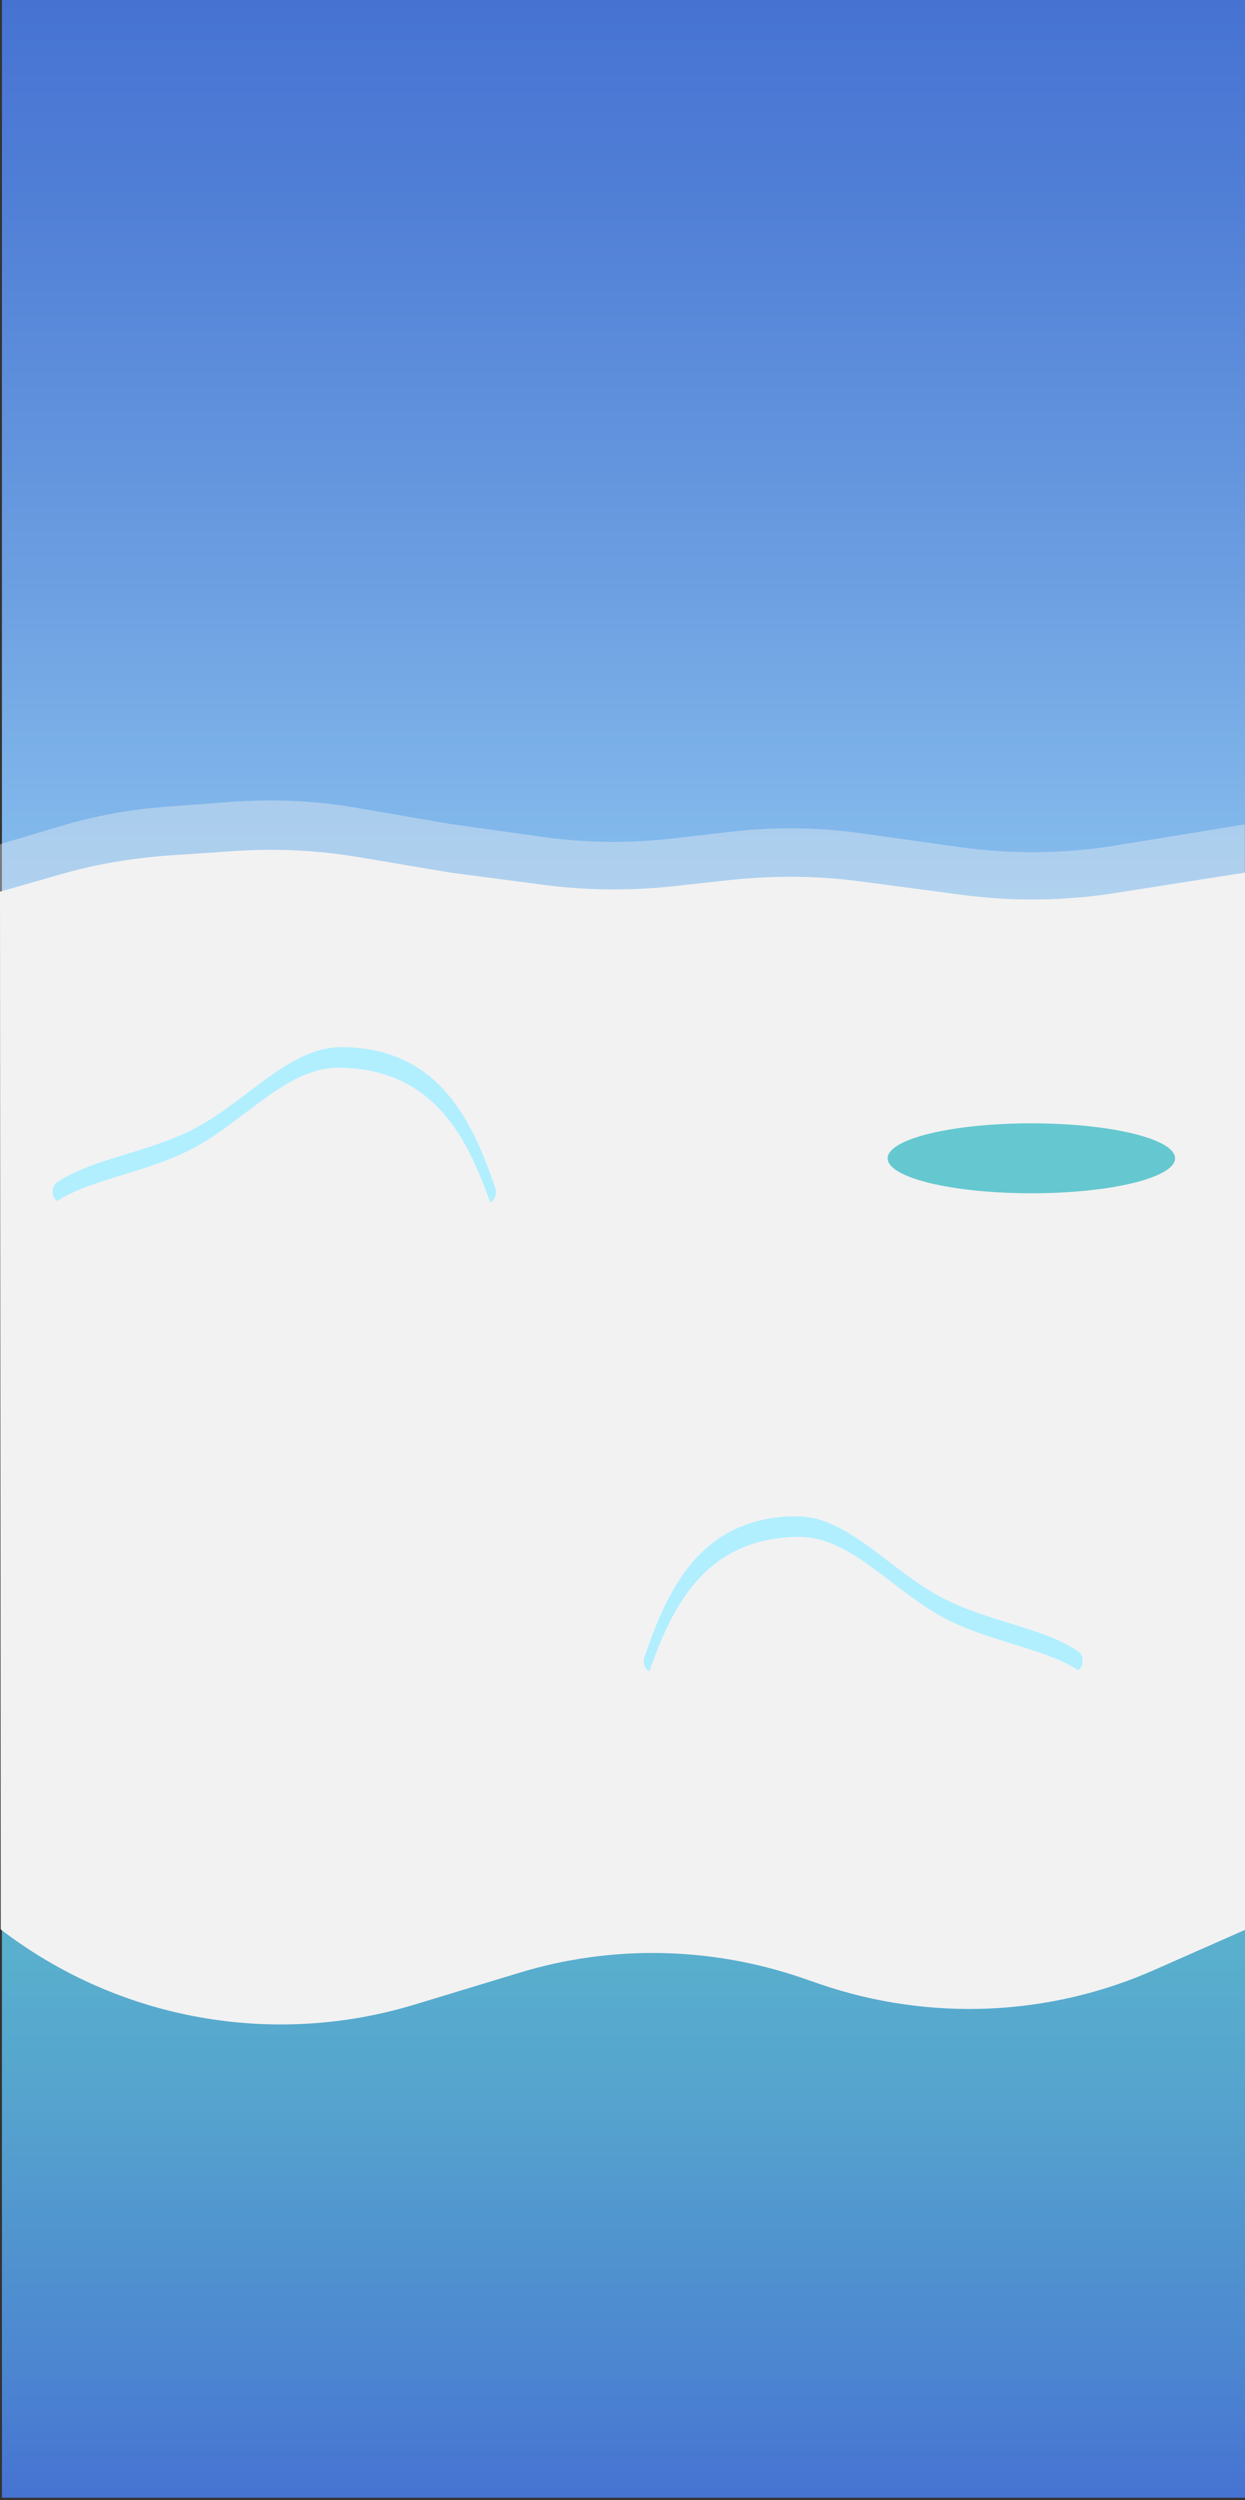 <?xml version="1.0" encoding="utf-8"?>
<!-- Generator: Adobe Illustrator 19.0.0, SVG Export Plug-In . SVG Version: 6.00 Build 0)  -->
<svg version="1.1" id="Layer_1" xmlns="http://www.w3.org/2000/svg" xmlns:xlink="http://www.w3.org/1999/xlink" x="0px" y="0px"
	 viewBox="140 -301.2 320.5 643.2" style="enable-background:new 140 -301.2 320.5 643.2;" xml:space="preserve">
<rect x="140" y="-301.2" width="320.5" height="643.2" fill="#333333" stroke="none"/>
<style type="text/css">
	.st0{fill:url(#SVGID_1_);}
	.st1{opacity:0.38;fill:#F2F2F2;enable-background:new    ;}
	.st2{fill:#F2F2F2;}
	.st3{fill:#65C8D0;}
	.st4{fill:#B1EFFF;}
</style>
<title>Asset 18</title>
<linearGradient id="SVGID_1_" gradientUnits="userSpaceOnUse" x1="300.5" y1="342.76" x2="300.5" y2="-299.81" gradientTransform="matrix(1 0 0 -1 0 41.52)">
	<stop  offset="0" style="stop-color:#4673D2"/>
	<stop  offset="8.000000e-002" style="stop-color:#507FD6"/>
	<stop  offset="0.23" style="stop-color:#6B9EE1"/>
	<stop  offset="0.43" style="stop-color:#96D0F4"/>
	<stop  offset="0.54" style="stop-color:#60C5CC"/>
	<stop  offset="0.647" style="stop-color:#5FC1CC"/>
	<stop  offset="0.746" style="stop-color:#5BB6CD"/>
	<stop  offset="0.843" style="stop-color:#55A3CE"/>
	<stop  offset="0.938" style="stop-color:#4D89D0"/>
	<stop  offset="1" style="stop-color:#4673D2"/>
</linearGradient>
<rect x="140.5" y="-301.2" class="st0" width="320" height="642.6"/>
<path class="st1" d="M460.5,194.8H140.2L140-84l15.4-4.6c8.9-2.7,18.3-4.4,28-5.1l16.2-1.2c10.9-0.8,22-0.3,32.6,1.6l23.8,4.1
	l23.6,3.3c11.1,1.6,22.6,1.7,33.8,0.4l14.6-1.7c11.2-1.3,22.7-1.2,33.8,0.4l25.6,3.6c13.2,1.8,26.8,1.7,39.9-0.5l33.1-5.4
	L460.5,194.8z"/>
<path class="st2" d="M460.5,195.3l-23.1,10.2c-27.2,12.1-58,13.4-86.2,3.8l-4.9-1.7c-23.5-8-49-8.5-72.8-1.2l-26.7,8.1
	c-36.5,11.1-76.2,4-106.6-19.3l0,0l-0.2-267l15.4-4.4c8.9-2.6,18.3-4.2,28-4.9l16.2-1.1c10.9-0.8,22-0.3,32.6,1.5l23.8,4l23.6,3.1
	c11.1,1.5,22.6,1.6,33.8,0.4l14.6-1.6c11.2-1.2,22.7-1.1,33.8,0.4l25.7,3.4c13.2,1.8,26.8,1.6,39.9-0.5l33.1-5.2V195.3z"/>
<ellipse class="st3" cx="405.5" cy="-3.2" rx="37" ry="9"/>
<path class="st4" d="M155.7,8.1c-2.2,0-3-3.8-1-5.1c8.7-6,22.7-7.5,34.7-13.5c14-7.1,24.9-21.3,38.4-21.3c25.7,0,34.1,20,39.7,36.2
	c0.6,1.8-0.4,3.8-1.9,3.8H155.7z"/>
<path class="st2" d="M154.9,13.4c-2.2,0-3-3.8-1-5.1c8.7-6,22.7-7.5,34.7-13.5c14-7,24.9-21.3,38.4-21.3c25.7,0,34.1,20,39.7,36.1
	c0.6,1.8-0.4,3.9-1.9,3.9H154.9z"/>
<path class="st4" d="M416.6,128.8c2.2,0,2.9-3.8,1-5.1c-8.6-6-22.5-7.5-34.4-13.5c-13.9-7-24.7-21.3-38-21.3
	c-25.5,0-33.7,20-39.3,36.2c-0.6,1.8,0.4,3.8,1.9,3.8L416.6,128.8z"/>
<path class="st2" d="M417.3,134.1c2.2,0,2.9-3.8,1-5.1c-8.6-6-22.5-7.5-34.4-13.5c-13.9-7.1-24.7-21.3-38-21.3
	c-25.5,0-33.7,20-39.3,36.2c-0.6,1.8,0.4,3.8,1.9,3.8H417.3z"/>
</svg>
